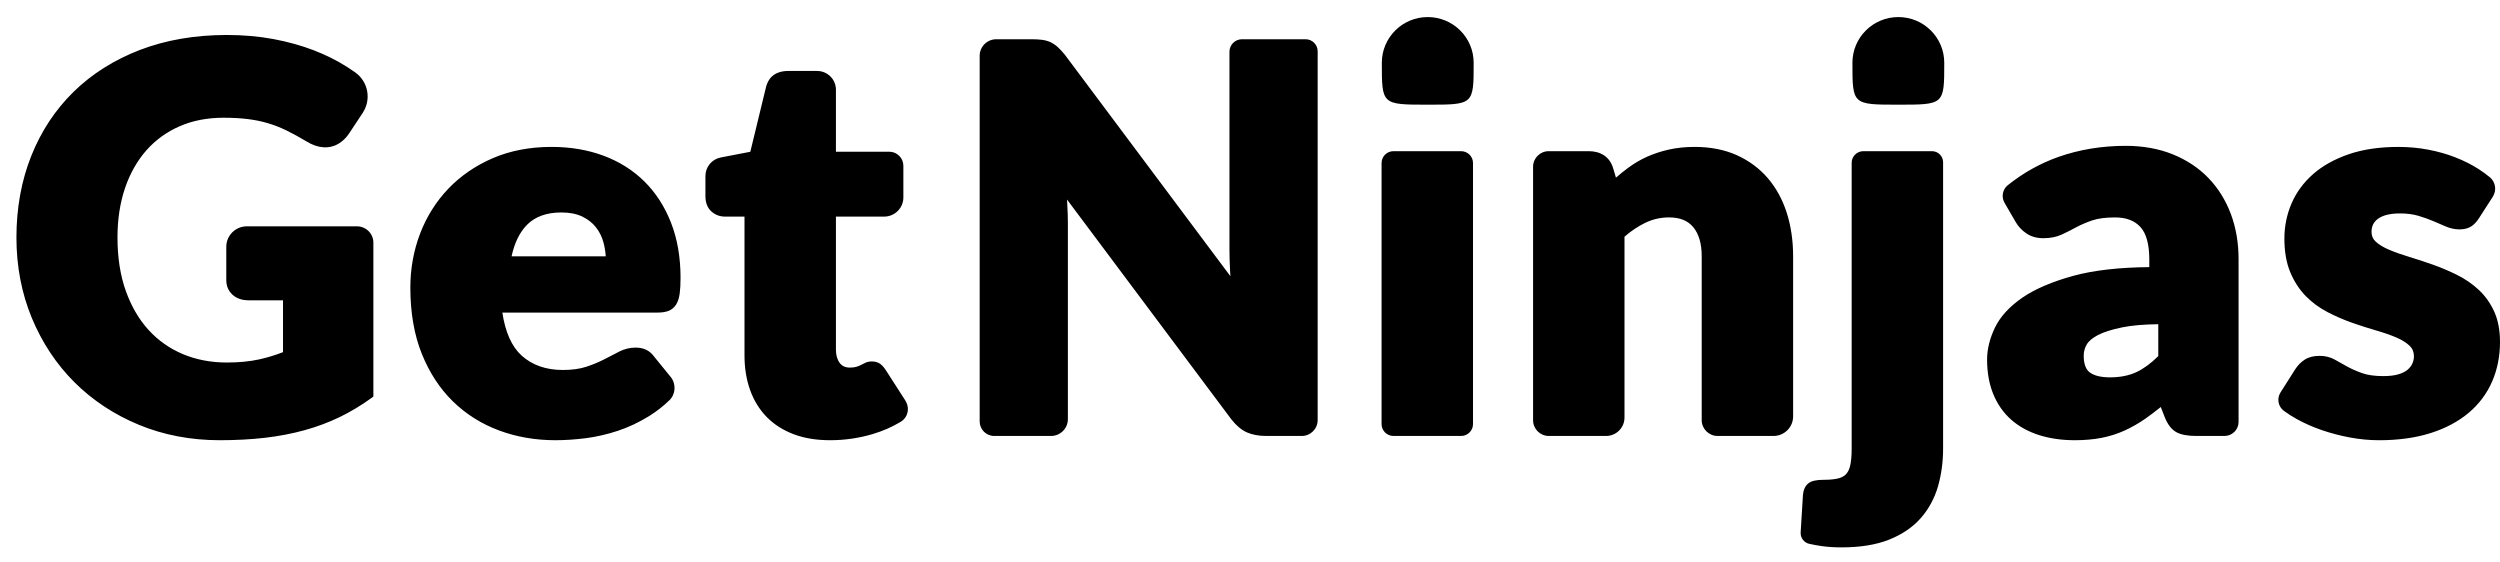 <svg width="138" height="31" viewBox="0 0 138 31" fill="none" xmlns="http://www.w3.org/2000/svg">
<path d="M19.704 12.493C20.204 12.493 20.61 12.898 20.61 13.395V21.891L20.515 21.961C19.956 22.368 19.364 22.724 18.758 23.019C18.151 23.313 17.496 23.559 16.812 23.747C16.13 23.936 15.392 24.077 14.62 24.167C13.85 24.255 13.013 24.3 12.133 24.3C10.533 24.3 9.032 24.014 7.67 23.451C6.308 22.888 5.112 22.099 4.115 21.106C3.118 20.113 2.325 18.92 1.76 17.559C1.194 16.199 0.907 14.701 0.907 13.108C0.907 11.488 1.181 9.976 1.722 8.617C2.263 7.254 3.048 6.062 4.058 5.072C5.066 4.084 6.3 3.304 7.727 2.755C9.152 2.209 10.763 1.931 12.517 1.931C13.422 1.931 14.287 2.006 15.086 2.155C15.885 2.305 16.633 2.512 17.306 2.77C17.982 3.03 18.611 3.343 19.173 3.704C19.314 3.793 19.458 3.891 19.603 3.992C20.328 4.505 20.51 5.492 20.017 6.238L19.271 7.366C19.114 7.601 18.924 7.787 18.704 7.922C18.184 8.24 17.548 8.198 16.914 7.803C16.532 7.575 16.163 7.373 15.819 7.204C15.482 7.038 15.133 6.903 14.784 6.799C14.434 6.695 14.059 6.619 13.67 6.572C13.276 6.524 12.829 6.499 12.339 6.499C11.44 6.499 10.623 6.659 9.907 6.973C9.193 7.286 8.577 7.734 8.075 8.304C7.571 8.877 7.176 9.575 6.902 10.38C6.626 11.191 6.485 12.108 6.485 13.108C6.485 14.214 6.64 15.207 6.945 16.06C7.248 16.911 7.672 17.636 8.205 18.218C8.736 18.799 9.375 19.246 10.102 19.551C10.833 19.856 11.646 20.011 12.517 20.011C13.186 20.011 13.785 19.953 14.299 19.84C14.762 19.737 15.207 19.602 15.622 19.439V16.577H13.728C13.353 16.577 13.05 16.471 12.83 16.263C12.604 16.053 12.491 15.783 12.491 15.462V13.623C12.491 13 13 12.493 13.625 12.493H19.704ZM35.57 10.016C36.196 10.634 36.691 11.401 37.041 12.296C37.389 13.186 37.566 14.206 37.566 15.33C37.566 15.683 37.55 15.976 37.52 16.2C37.485 16.451 37.422 16.649 37.325 16.805C37.218 16.977 37.072 17.098 36.89 17.166C36.73 17.225 36.537 17.254 36.299 17.254H27.73C27.891 18.333 28.247 19.13 28.788 19.623C29.372 20.154 30.139 20.423 31.069 20.423C31.574 20.423 32.011 20.362 32.37 20.243C32.739 20.121 33.072 19.982 33.361 19.831C33.663 19.674 33.939 19.531 34.191 19.403C34.475 19.26 34.777 19.187 35.088 19.187C35.531 19.187 35.873 19.354 36.106 19.683L37.018 20.802C37.333 21.189 37.302 21.758 36.948 22.098C36.597 22.434 36.224 22.724 35.839 22.963C35.278 23.31 34.695 23.585 34.105 23.781C33.518 23.975 32.922 24.113 32.332 24.189C31.749 24.262 31.185 24.3 30.655 24.3C29.559 24.3 28.515 24.12 27.553 23.763C26.585 23.405 25.728 22.866 25.004 22.16C24.279 21.454 23.699 20.566 23.28 19.52C22.862 18.477 22.651 17.252 22.651 15.874C22.651 14.83 22.833 13.826 23.19 12.893C23.549 11.956 24.072 11.124 24.746 10.418C25.42 9.712 26.246 9.144 27.201 8.732C28.157 8.319 29.25 8.109 30.448 8.109C31.486 8.109 32.45 8.273 33.315 8.595C34.185 8.919 34.944 9.397 35.57 10.016ZM48.913 20.456L49.965 22.094C50.072 22.261 50.133 22.458 50.113 22.655C50.087 22.922 49.942 23.149 49.719 23.283C49.247 23.568 48.729 23.795 48.177 23.959C47.421 24.185 46.628 24.3 45.821 24.3C45.066 24.3 44.391 24.189 43.81 23.969C43.224 23.747 42.722 23.426 42.322 23.017C41.92 22.607 41.612 22.106 41.405 21.528C41.2 20.957 41.096 20.311 41.096 19.611V11.957H40.029C39.734 11.957 39.477 11.86 39.266 11.669C39.049 11.473 38.94 11.189 38.94 10.828V9.714C38.94 9.216 39.294 8.788 39.785 8.693L41.418 8.378L42.285 4.801C42.386 4.397 42.681 3.917 43.516 3.917H45.104C45.678 3.917 46.143 4.38 46.143 4.951V8.374H49.086C49.516 8.374 49.866 8.722 49.866 9.15V10.899C49.866 11.484 49.39 11.957 48.803 11.957H46.143V19.302C46.143 19.602 46.214 19.85 46.354 20.038C46.482 20.207 46.665 20.291 46.914 20.291C47.058 20.291 47.176 20.277 47.267 20.249C47.365 20.219 47.45 20.186 47.522 20.148C47.608 20.102 47.691 20.062 47.768 20.025C47.874 19.976 47.993 19.952 48.125 19.952C48.315 19.952 48.475 20 48.6 20.095C48.707 20.177 48.809 20.295 48.913 20.456ZM72.068 2.166C72.436 2.166 72.735 2.465 72.735 2.831V23.189C72.735 23.672 72.341 24.065 71.856 24.065H69.901C69.487 24.065 69.127 23.999 68.832 23.869C68.531 23.735 68.242 23.494 67.974 23.152L58.899 11.014C58.905 11.118 58.911 11.221 58.916 11.322C58.937 11.682 58.947 12.025 58.947 12.343V23.138C58.947 23.649 58.529 24.065 58.017 24.065H54.88C54.437 24.065 54.078 23.706 54.078 23.265V3.078C54.078 2.575 54.489 2.166 54.995 2.166H56.941C57.166 2.166 57.36 2.177 57.518 2.198C57.688 2.22 57.844 2.263 57.983 2.327C58.122 2.391 58.257 2.481 58.383 2.594C58.5 2.7 58.632 2.842 58.776 3.016L67.919 15.248C67.91 15.113 67.902 14.979 67.895 14.849C67.876 14.459 67.866 14.086 67.866 13.741V2.855C67.866 2.475 68.176 2.166 68.558 2.166H72.068ZM80.653 8.345C81.015 8.345 81.31 8.638 81.31 8.998V23.411C81.31 23.771 81.015 24.065 80.653 24.065H76.92C76.557 24.065 76.263 23.771 76.263 23.411V8.998C76.263 8.638 76.557 8.345 76.92 8.345H80.653ZM97.58 9.831C98.041 10.367 98.394 11.013 98.63 11.75C98.862 12.481 98.98 13.284 98.98 14.138V22.987C98.98 23.582 98.495 24.065 97.898 24.065H94.812C94.328 24.065 93.934 23.673 93.934 23.191V14.138C93.934 13.452 93.778 12.914 93.47 12.542C93.169 12.178 92.73 12.001 92.128 12.001C91.664 12.001 91.221 12.103 90.812 12.302C90.42 12.493 90.036 12.75 89.672 13.066V23.052C89.672 23.61 89.216 24.065 88.656 24.065H85.494C85.016 24.065 84.626 23.677 84.626 23.2V9.204C84.626 8.73 85.013 8.345 85.489 8.345H87.696C88.026 8.345 88.311 8.422 88.541 8.575C88.778 8.732 88.947 8.967 89.042 9.274L89.201 9.806C89.418 9.617 89.639 9.439 89.862 9.274C90.188 9.029 90.543 8.82 90.916 8.652C91.289 8.485 91.697 8.351 92.128 8.255C92.563 8.158 93.04 8.109 93.546 8.109C94.413 8.109 95.193 8.262 95.866 8.563C96.54 8.866 97.117 9.292 97.58 9.831ZM106.644 8.345C106.983 8.345 107.259 8.62 107.259 8.958V24.761C107.259 25.495 107.164 26.198 106.977 26.848C106.785 27.511 106.465 28.1 106.026 28.6C105.585 29.1 104.999 29.5 104.283 29.787C103.573 30.071 102.687 30.215 101.648 30.215C101.265 30.215 100.904 30.193 100.574 30.147C100.344 30.115 100.105 30.072 99.866 30.018C99.58 29.955 99.377 29.684 99.396 29.39L99.524 27.306C99.55 27.032 99.648 26.824 99.815 26.686C99.979 26.549 100.252 26.485 100.673 26.485C101.006 26.485 101.278 26.458 101.485 26.404C101.668 26.357 101.807 26.278 101.911 26.165C102.015 26.049 102.091 25.884 102.136 25.676C102.186 25.441 102.212 25.133 102.212 24.761V8.987C102.212 8.633 102.502 8.345 102.857 8.345H106.644ZM121.9 9.821C122.437 10.376 122.854 11.044 123.141 11.806C123.425 12.564 123.569 13.403 123.569 14.3V23.291C123.569 23.718 123.22 24.065 122.793 24.065H121.238C120.761 24.065 120.404 23.998 120.145 23.861C119.871 23.715 119.654 23.436 119.484 23.005L119.275 22.467C118.976 22.71 118.682 22.931 118.401 23.126C118.038 23.378 117.655 23.595 117.264 23.772C116.871 23.95 116.446 24.084 116.001 24.171C115.558 24.256 115.063 24.3 114.53 24.3C113.81 24.3 113.145 24.205 112.554 24.016C111.954 23.825 111.436 23.538 111.014 23.163C110.59 22.788 110.259 22.315 110.03 21.758C109.803 21.206 109.687 20.563 109.687 19.847C109.687 19.273 109.835 18.678 110.124 18.078C110.417 17.474 110.925 16.919 111.635 16.431C112.333 15.951 113.281 15.546 114.454 15.224C115.57 14.92 116.978 14.759 118.641 14.745V14.323C118.641 13.486 118.475 12.882 118.148 12.528C117.822 12.174 117.363 12.002 116.747 12.002C116.233 12.002 115.811 12.057 115.493 12.165C115.162 12.279 114.864 12.407 114.605 12.547C114.33 12.697 114.059 12.833 113.801 12.951C113.514 13.082 113.174 13.149 112.788 13.149C112.425 13.149 112.11 13.058 111.849 12.88C111.599 12.708 111.398 12.492 111.254 12.236L110.65 11.194C110.464 10.873 110.538 10.459 110.823 10.229C111.676 9.544 112.621 9.016 113.632 8.659C114.781 8.256 116.027 8.05 117.338 8.05C118.288 8.05 119.161 8.207 119.929 8.516C120.7 8.827 121.364 9.265 121.9 9.821ZM137.677 17.19C137.892 17.66 138 18.228 138 18.875C138 19.658 137.855 20.392 137.567 21.056C137.278 21.724 136.842 22.307 136.27 22.789C135.703 23.267 134.995 23.644 134.167 23.907C133.344 24.168 132.387 24.301 131.325 24.301C130.792 24.301 130.251 24.249 129.716 24.149C129.184 24.05 128.663 23.913 128.169 23.744C127.671 23.573 127.203 23.367 126.779 23.131C126.522 22.988 126.285 22.836 126.071 22.679C125.752 22.445 125.671 22 125.883 21.665L126.696 20.384C126.842 20.159 127.021 19.979 127.226 19.849C127.441 19.712 127.717 19.643 128.045 19.643C128.35 19.643 128.63 19.712 128.876 19.849L129.563 20.232C129.796 20.361 130.075 20.485 130.392 20.598C130.695 20.706 131.088 20.761 131.562 20.761C131.892 20.761 132.172 20.727 132.397 20.661C132.61 20.596 132.779 20.511 132.902 20.406C133.021 20.302 133.111 20.186 133.165 20.061C133.221 19.934 133.249 19.803 133.249 19.669C133.249 19.43 133.171 19.239 133.011 19.087C132.825 18.911 132.576 18.755 132.269 18.625C131.942 18.487 131.565 18.357 131.15 18.238C130.72 18.114 130.275 17.972 129.829 17.814C129.38 17.655 128.93 17.461 128.493 17.235C128.044 17.004 127.638 16.708 127.288 16.353C126.934 15.995 126.644 15.552 126.427 15.037C126.209 14.521 126.098 13.892 126.098 13.167C126.098 12.492 126.232 11.839 126.494 11.229C126.758 10.617 127.159 10.071 127.684 9.61C128.207 9.15 128.87 8.781 129.654 8.512C130.434 8.245 131.354 8.11 132.389 8.11C132.951 8.11 133.505 8.16 134.036 8.261C134.565 8.361 135.069 8.503 135.532 8.685C135.998 8.866 136.429 9.084 136.815 9.33C137.036 9.472 137.245 9.624 137.437 9.782C137.758 10.046 137.828 10.511 137.6 10.864L136.841 12.042C136.703 12.259 136.55 12.418 136.386 12.514C136.046 12.715 135.495 12.712 135.015 12.505L134.313 12.204C134.072 12.1 133.796 12.002 133.49 11.911C133.197 11.825 132.857 11.781 132.478 11.781C131.949 11.781 131.544 11.878 131.276 12.069C131.028 12.245 130.908 12.484 130.908 12.799C130.908 13.018 130.983 13.194 131.137 13.335C131.318 13.503 131.566 13.654 131.875 13.785C132.201 13.923 132.576 14.056 132.988 14.18C133.415 14.309 133.856 14.453 134.3 14.611C134.75 14.77 135.195 14.96 135.626 15.173C136.068 15.393 136.468 15.668 136.817 15.991C137.173 16.318 137.462 16.722 137.677 17.19ZM78.811 5.778C76.277 5.778 76.277 5.778 76.277 3.465C76.277 2.071 77.412 0.942 78.811 0.942C80.211 0.942 81.346 2.071 81.346 3.465C81.346 5.778 81.346 5.778 78.811 5.778ZM104.789 5.778C102.254 5.778 102.254 5.778 102.254 3.465C102.254 2.071 103.389 0.942 104.789 0.942C106.189 0.942 107.323 2.071 107.323 3.465C107.323 5.778 107.323 5.778 104.789 5.778ZM28.239 14.148H33.437C33.421 13.887 33.379 13.629 33.311 13.382C33.226 13.07 33.086 12.788 32.894 12.544C32.706 12.304 32.452 12.105 32.141 11.954C31.83 11.804 31.442 11.728 30.987 11.728C30.178 11.728 29.543 11.955 29.098 12.403C28.691 12.811 28.401 13.399 28.239 14.148ZM115.812 18.492C115.508 18.65 115.299 18.825 115.19 19.012C115.076 19.206 115.021 19.409 115.021 19.637C115.021 20.082 115.134 20.392 115.356 20.557C115.599 20.738 115.975 20.83 116.473 20.83C117.027 20.83 117.516 20.733 117.926 20.543C118.321 20.36 118.728 20.061 119.137 19.657V17.896C118.345 17.906 117.678 17.963 117.155 18.068C116.588 18.183 116.136 18.326 115.812 18.492Z" fill="black"/>
</svg>
